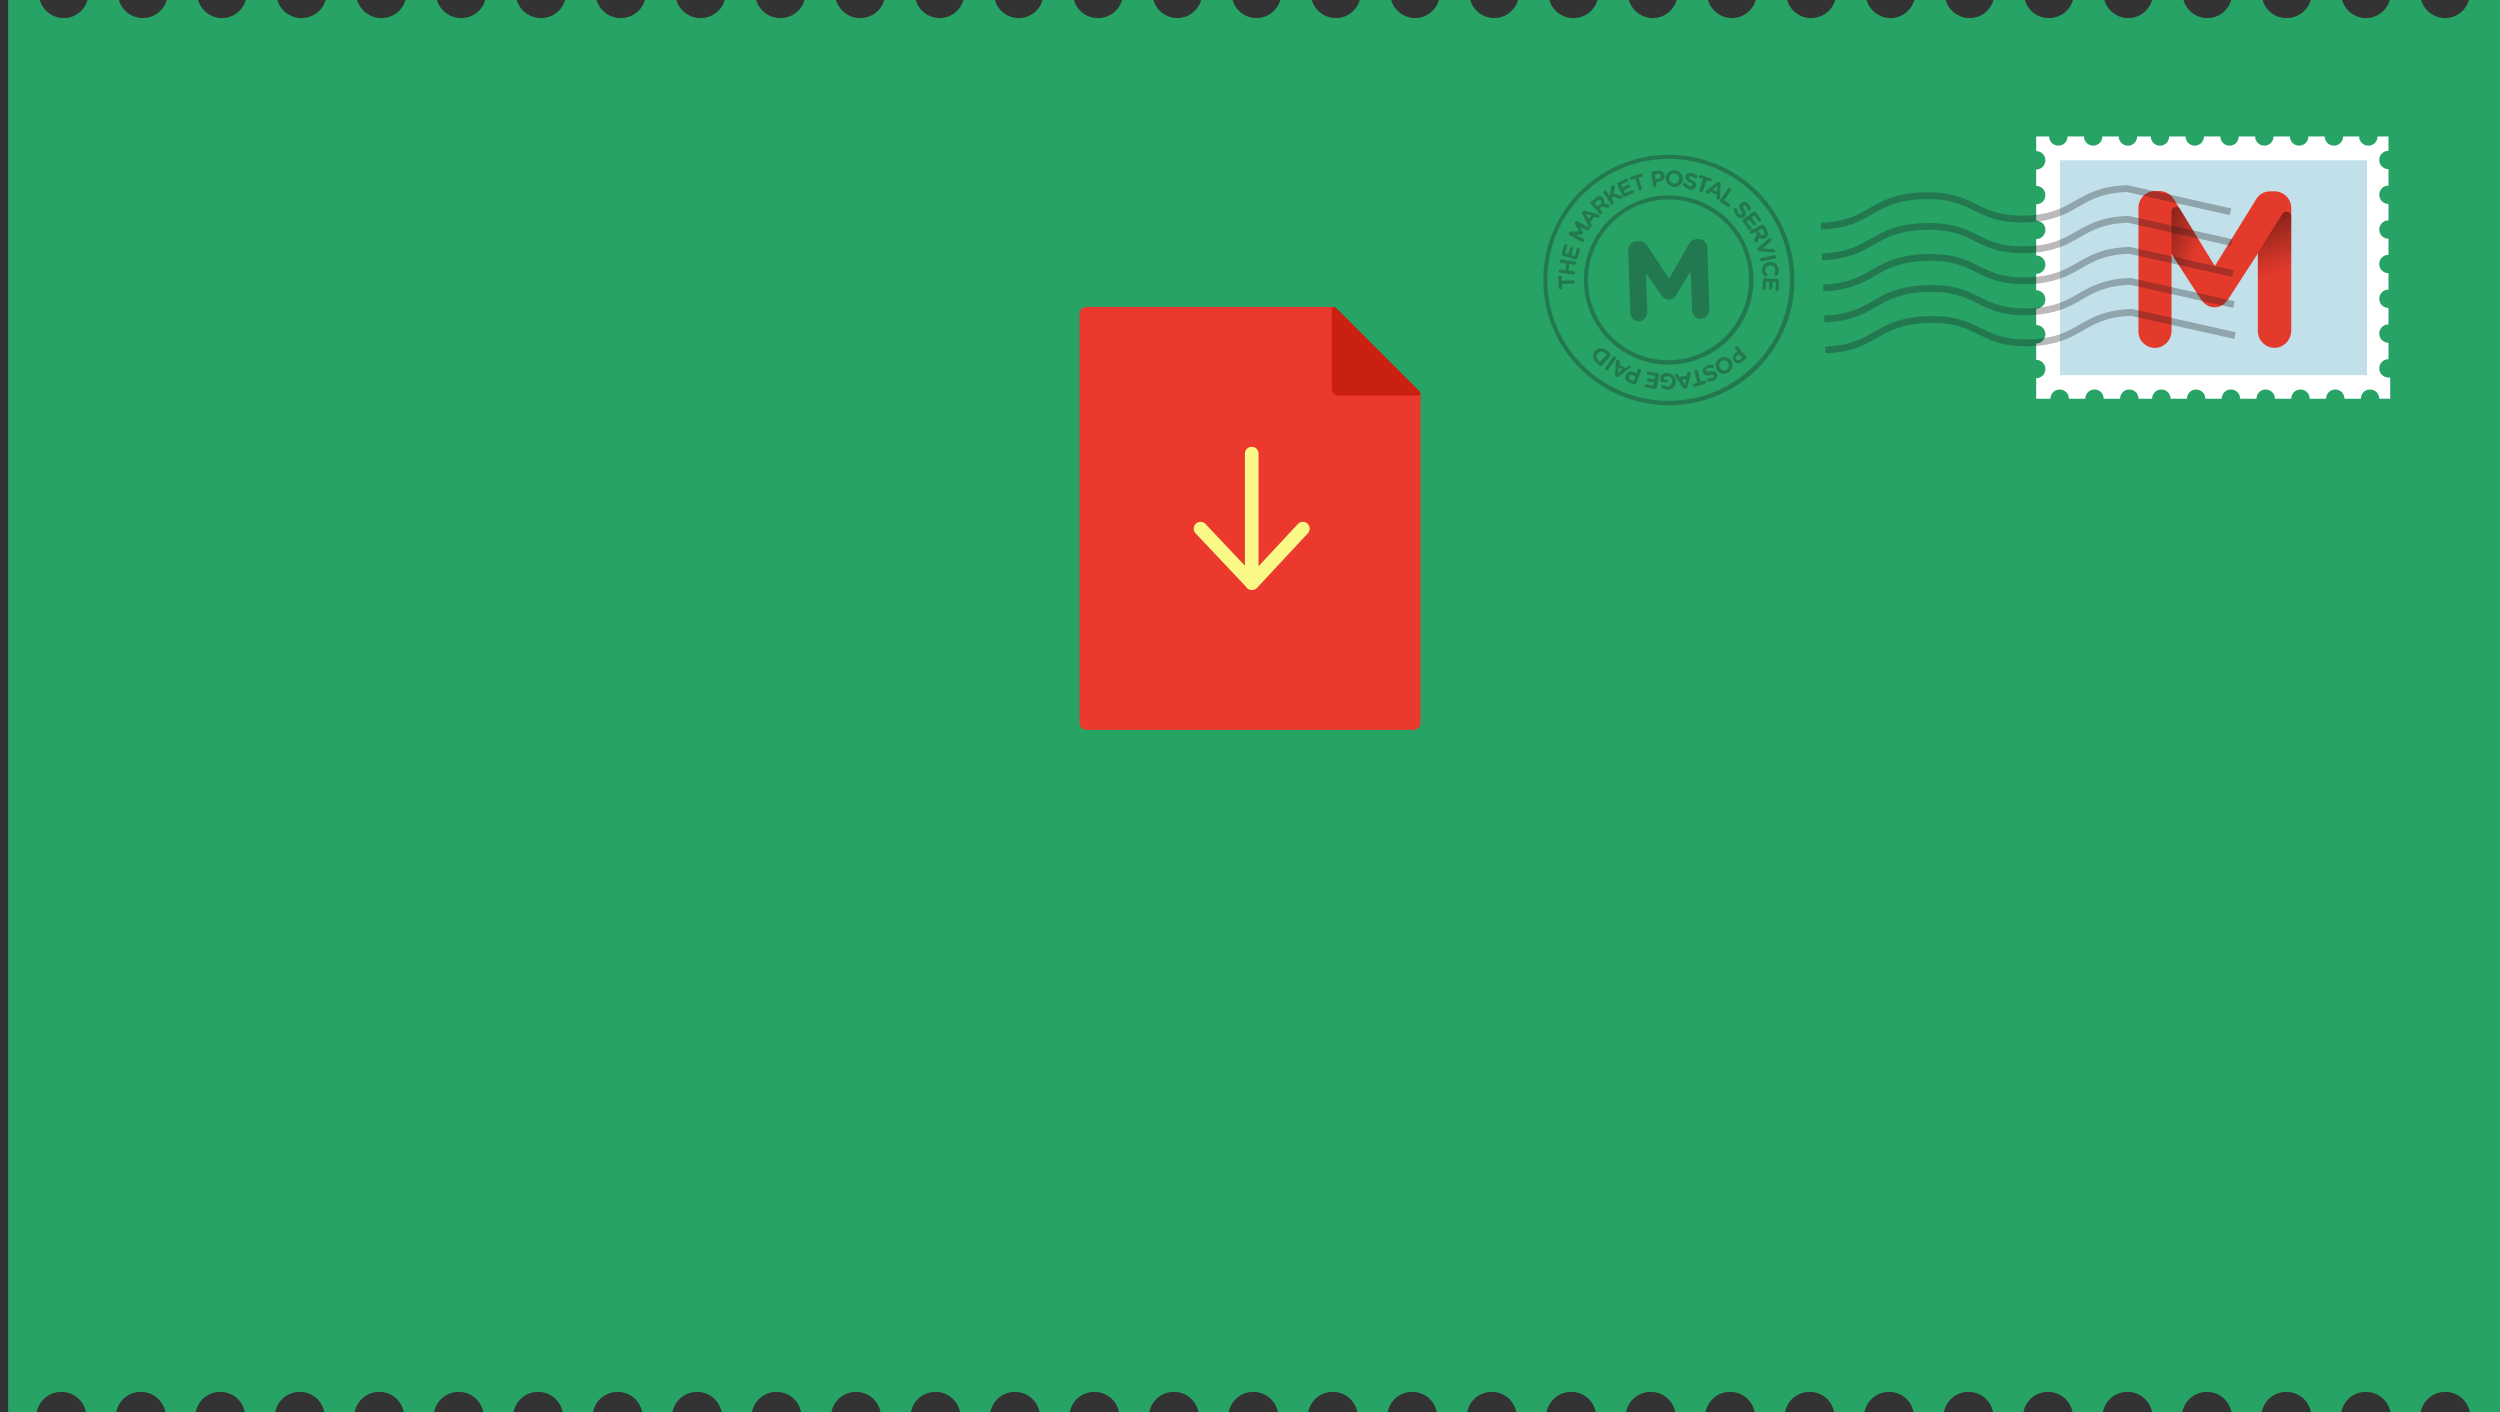 <svg xmlns:sketch="http://www.bohemiancoding.com/sketch/ns" xmlns="http://www.w3.org/2000/svg" width="733" height="414" viewBox="-33 94 733 414" enable-background="new -33 94 733 414"><rect x="-33" y="94" width="733" height="414" fill="#333333" stroke="none"/><path d="M571 141h90v63h-90v-63z" fill="none"/><path d="M690.9 94c-.9 3.1-3.7 5.3-7 5.3s-6.2-2.3-7-5.3h-9.2c-.9 3.1-3.7 5.3-7 5.3s-6.2-2.3-7-5.3h-9.2c-.9 3.1-3.7 5.3-7.1 5.3-3.4 0-6.2-2.3-7-5.3h-9.2c-.9 3.1-3.7 5.3-7 5.3s-6.2-2.3-7-5.3h-9.2c-.9 3.1-3.7 5.3-7 5.3s-6.2-2.3-7-5.3h-9.2c-.9 3.1-3.7 5.3-7.1 5.3-3.4 0-6.2-2.3-7-5.3h-9.2c-.9 3.1-3.7 5.3-7 5.3s-6.2-2.3-7-5.3h-9.2c-.9 3.1-3.7 5.3-7 5.3s-6.2-2.3-7-5.3h-9.2c-.9 3.1-3.7 5.3-7.1 5.3-3.4 0-6.2-2.3-7-5.3h-9.2c-.9 3.1-3.7 5.3-7 5.3s-6.2-2.3-7-5.3h-9.2c-.9 3.1-3.7 5.3-7 5.3s-6.2-2.3-7-5.3h-9.2c-.9 3.1-3.7 5.3-7.1 5.3-3.4 0-6.2-2.3-7-5.3h-9.2c-.9 3.1-3.7 5.3-7 5.3s-6.2-2.3-7-5.3h-9.2c-.9 3.1-3.7 5.3-7 5.3s-6.2-2.3-7-5.3h-9.2c-.9 3.1-3.7 5.3-7 5.3-3.4 0-6.2-2.3-7.1-5.3h-9.2c-.9 3.1-3.7 5.3-7 5.3s-6.2-2.3-7-5.3h-9.2c-.9 3.1-3.7 5.3-7 5.3s-6.2-2.3-7-5.3h-9.2c-.9 3.1-3.7 5.3-7.1 5.3-3.4 0-6.2-2.3-7-5.3h-9.2c-.9 3.1-3.7 5.3-7 5.3s-6.2-2.3-7-5.3h-9.2c-.9 3.1-3.7 5.3-7 5.3s-6.2-2.3-7-5.3h-9.2c-.9 3.1-3.7 5.3-7.1 5.3-3.4 0-6.2-2.3-7.1-5.3h-9.2c-.9 3.1-3.7 5.3-7.1 5.3s-6.2-2.3-7.1-5.3h-9.2c-.9 3.1-3.7 5.3-7.1 5.3s-6.2-2.3-7.1-5.3h-9.2c-.9 3.1-3.7 5.3-7.1 5.3-3.4 0-6.2-2.3-7.1-5.3h-9.2c-.9 3.1-3.7 5.3-7.1 5.3s-6.2-2.3-7.1-5.3h-9.2c-.9 3.1-3.7 5.3-7.1 5.3s-6.2-2.3-7.1-5.3h-9.2c-.9 3.1-3.7 5.3-7.1 5.3-3.4 0-6.2-2.3-7.1-5.3h-9.2c-.9 3.1-3.7 5.3-7.1 5.3s-6.2-2.3-7.1-5.3h-9.2c-.9 3.1-3.7 5.3-7 5.3s-6.2-2.3-7-5.3h-9.2c-.9 3.1-3.7 5.3-7 5.3-3.4 0-6.2-2.3-7-5.3h-9.2c-.9 3.1-3.7 5.3-7 5.3s-6.2-2.3-7-5.3h-9.3v414h8.4c.7-3.4 3.6-5.9 7.2-5.9s6.5 2.5 7.2 5.9h8.9c.7-3.4 3.6-5.9 7.2-5.9s6.5 2.5 7.2 5.9h8.9c.7-3.4 3.6-5.9 7.2-5.9s6.5 2.5 7.2 5.9h8.9c.7-3.4 3.6-5.9 7.2-5.9s6.5 2.5 7.2 5.9h8.9c.7-3.4 3.6-5.9 7.2-5.9s6.5 2.5 7.2 5.9h8.9c.7-3.4 3.6-5.9 7.2-5.9s6.5 2.5 7.2 5.9h8.9c.7-3.4 3.6-5.9 7.2-5.9s6.5 2.5 7.2 5.9h8.9c.7-3.4 3.6-5.9 7.2-5.9s6.5 2.5 7.2 5.9h8.9c.7-3.4 3.6-5.9 7.2-5.9s6.5 2.5 7.2 5.9h8.9c.7-3.4 3.6-5.9 7.2-5.9s6.5 2.5 7.2 5.9h8.9c.7-3.4 3.6-5.9 7.2-5.9s6.5 2.5 7.2 5.9h8.9c.7-3.4 3.6-5.9 7.2-5.9s6.5 2.5 7.2 5.9h8.9c.7-3.4 3.6-5.9 7.2-5.9s6.5 2.5 7.2 5.9h8.9c.7-3.4 3.6-5.9 7.2-5.9s6.5 2.5 7.2 5.9h8.9c.7-3.4 3.6-5.9 7.2-5.9s6.5 2.5 7.2 5.9h8.9c.7-3.4 3.6-5.9 7.2-5.9s6.5 2.5 7.2 5.9h8.9c.7-3.4 3.6-5.9 7.2-5.9s6.5 2.5 7.2 5.9h8.9c.7-3.4 3.6-5.9 7.2-5.9s6.5 2.5 7.2 5.9h8.9c.7-3.4 3.6-5.9 7.2-5.9s6.5 2.5 7.2 5.9h8.9c.7-3.4 3.6-5.9 7.2-5.9s6.5 2.5 7.2 5.9h8.9c.7-3.4 3.6-5.9 7.2-5.9s6.5 2.5 7.2 5.9h8.9c.7-3.4 3.6-5.9 7.2-5.9s6.5 2.5 7.2 5.9h8.9c.7-3.4 3.6-5.9 7.2-5.9s6.5 2.5 7.2 5.9h8.9c.7-3.4 3.6-5.9 7.2-5.9s6.5 2.5 7.2 5.9h8.9c.7-3.4 3.6-5.9 7.2-5.9s6.5 2.5 7.2 5.9h8.9c.7-3.4 3.6-5.9 7.2-5.9s6.5 2.5 7.2 5.9h8.9c.7-3.4 3.6-5.9 7.2-5.9s6.5 2.5 7.2 5.9h8.9c.7-3.4 3.6-5.9 7.2-5.9s6.5 2.5 7.2 5.9h8.9c.7-3.4 3.6-5.9 7.2-5.9s6.5 2.5 7.2 5.9h8.9c.7-3.4 3.6-5.9 7.2-5.9s6.5 2.5 7.2 5.9h8.9c.7-3.4 3.6-5.9 7.2-5.9s6.5 2.5 7.2 5.9h9.2v-414h-9.5" fill="none"/><g transform="translate(-353 -335) translate(353 335)" sketch:type="MSLayerGroup"><path fill="#27A366" d="M690.9 94c-.9 3.1-3.7 5.3-7 5.3s-6.2-2.3-7-5.3h-9.2c-.9 3.1-3.7 5.3-7 5.3s-6.2-2.3-7-5.3h-9.2c-.9 3.1-3.7 5.3-7.1 5.3-3.4 0-6.2-2.3-7-5.3h-9.2c-.9 3.1-3.7 5.3-7 5.3s-6.2-2.3-7-5.3h-9.2c-.9 3.1-3.7 5.3-7 5.3s-6.2-2.3-7-5.3h-9.2c-.9 3.1-3.7 5.3-7.1 5.3-3.4 0-6.2-2.3-7-5.3h-9.2c-.9 3.1-3.7 5.3-7 5.3s-6.2-2.3-7-5.3h-9.2c-.9 3.1-3.7 5.3-7 5.3s-6.2-2.3-7-5.3h-9.2c-.9 3.1-3.7 5.3-7.1 5.3-3.4 0-6.2-2.3-7-5.3h-9.2c-.9 3.1-3.7 5.3-7 5.3s-6.2-2.3-7-5.3h-9.2c-.9 3.1-3.7 5.3-7 5.3s-6.2-2.3-7-5.3h-9.2c-.9 3.1-3.7 5.3-7.1 5.3-3.4 0-6.2-2.3-7-5.3h-9.2c-.9 3.1-3.7 5.3-7 5.3s-6.2-2.3-7-5.3h-9.2c-.9 3.1-3.7 5.3-7 5.3s-6.2-2.3-7-5.3h-9.2c-.9 3.1-3.7 5.3-7 5.3-3.4 0-6.2-2.3-7.1-5.3h-9.2c-.9 3.1-3.7 5.3-7 5.3s-6.2-2.3-7-5.3h-9.2c-.9 3.1-3.7 5.3-7 5.3s-6.2-2.3-7-5.3h-9.2c-.9 3.1-3.7 5.3-7.1 5.3-3.4 0-6.2-2.3-7-5.3h-9.2c-.9 3.1-3.7 5.3-7 5.3s-6.2-2.3-7-5.3h-9.2c-.9 3.1-3.7 5.3-7 5.3s-6.2-2.3-7-5.3h-9.2c-.9 3.1-3.7 5.3-7.1 5.3-3.4 0-6.2-2.3-7.1-5.3h-9.2c-.9 3.1-3.7 5.3-7.1 5.3s-6.2-2.3-7.1-5.3h-9.2c-.9 3.1-3.7 5.3-7.1 5.3s-6.2-2.3-7.1-5.3h-9.2c-.9 3.1-3.7 5.3-7.1 5.3-3.4 0-6.2-2.3-7.1-5.3h-9.2c-.9 3.1-3.7 5.3-7.1 5.3s-6.2-2.3-7.1-5.3h-9.2c-.9 3.1-3.7 5.3-7.1 5.3s-6.2-2.3-7.1-5.3h-9.2c-.9 3.1-3.7 5.3-7.1 5.3-3.4 0-6.2-2.3-7.1-5.3h-9.2c-.9 3.1-3.7 5.3-7.1 5.3s-6.2-2.3-7.1-5.3h-9.2c-.9 3.1-3.7 5.3-7 5.3s-6.2-2.3-7-5.3h-9.2c-.9 3.1-3.7 5.3-7 5.3-3.4 0-6.2-2.3-7-5.3h-9.2c-.9 3.1-3.7 5.3-7 5.3s-6.2-2.3-7-5.3h-9.3v414h8.4c.7-3.4 3.6-5.9 7.2-5.9s6.5 2.5 7.2 5.9h8.9c.7-3.4 3.6-5.9 7.2-5.9s6.5 2.5 7.2 5.9h8.9c.7-3.4 3.6-5.9 7.2-5.9s6.5 2.5 7.2 5.9h8.9c.7-3.4 3.6-5.9 7.2-5.9s6.5 2.5 7.2 5.9h8.9c.7-3.4 3.6-5.9 7.2-5.9s6.5 2.5 7.2 5.9h8.9c.7-3.4 3.6-5.9 7.2-5.9s6.5 2.5 7.2 5.9h8.9c.7-3.4 3.6-5.9 7.2-5.9s6.5 2.5 7.2 5.9h8.9c.7-3.4 3.6-5.9 7.2-5.9s6.5 2.5 7.2 5.9h8.9c.7-3.4 3.6-5.9 7.2-5.9s6.5 2.5 7.2 5.9h8.9c.7-3.4 3.6-5.9 7.2-5.9s6.5 2.5 7.2 5.9h8.9c.7-3.4 3.6-5.9 7.2-5.9s6.5 2.5 7.2 5.9h8.9c.7-3.4 3.6-5.9 7.2-5.9s6.5 2.5 7.2 5.9h8.9c.7-3.4 3.6-5.9 7.2-5.9s6.5 2.5 7.2 5.9h8.9c.7-3.4 3.6-5.9 7.2-5.9s6.5 2.5 7.2 5.9h8.9c.7-3.4 3.6-5.9 7.2-5.9s6.5 2.5 7.2 5.9h8.9c.7-3.4 3.6-5.9 7.2-5.9s6.5 2.5 7.2 5.9h8.9c.7-3.4 3.6-5.9 7.2-5.9s6.5 2.5 7.2 5.9h8.9c.7-3.4 3.6-5.9 7.2-5.9s6.5 2.5 7.2 5.9h8.9c.7-3.4 3.6-5.9 7.2-5.9s6.5 2.5 7.2 5.9h8.9c.7-3.4 3.6-5.9 7.2-5.9s6.5 2.5 7.2 5.9h8.9c.7-3.4 3.6-5.9 7.2-5.9s6.5 2.5 7.2 5.9h8.9c.7-3.4 3.6-5.9 7.2-5.9s6.5 2.5 7.2 5.9h8.9c.7-3.4 3.6-5.9 7.2-5.9s6.5 2.5 7.2 5.9h8.9c.7-3.4 3.6-5.9 7.2-5.9s6.5 2.5 7.2 5.9h8.9c.7-3.4 3.6-5.9 7.2-5.9s6.5 2.5 7.2 5.9h8.9c.7-3.4 3.6-5.9 7.2-5.9s6.5 2.5 7.2 5.9h8.9c.7-3.4 3.6-5.9 7.2-5.9s6.5 2.5 7.2 5.9h8.9c.7-3.4 3.6-5.9 7.2-5.9s6.5 2.5 7.2 5.9h8.9c.7-3.4 3.6-5.9 7.2-5.9s6.5 2.5 7.2 5.9h8.9c.7-3.4 3.6-5.9 7.2-5.9s6.5 2.5 7.2 5.9h8.9c.7-3.4 3.6-5.9 7.2-5.9s6.5 2.5 7.2 5.9h9.2v-414h-9.5"/><path d="M690.9 94c-.9 3.1-3.7 5.3-7 5.3s-6.2-2.3-7-5.3h-9.2c-.9 3.1-3.7 5.3-7 5.3s-6.2-2.3-7-5.3h-9.2c-.9 3.1-3.7 5.3-7.1 5.3-3.4 0-6.2-2.3-7-5.3h-9.2c-.9 3.1-3.7 5.3-7 5.3s-6.2-2.3-7-5.3h-9.2c-.9 3.1-3.7 5.3-7 5.3s-6.2-2.3-7-5.3h-9.2c-.9 3.1-3.7 5.3-7.1 5.3-3.4 0-6.2-2.3-7-5.3h-9.2c-.9 3.1-3.7 5.3-7 5.3s-6.2-2.3-7-5.3h-9.2c-.9 3.1-3.7 5.3-7 5.3s-6.2-2.3-7-5.3h-9.2c-.9 3.1-3.7 5.3-7.1 5.3-3.4 0-6.2-2.3-7-5.3h-9.2c-.9 3.1-3.7 5.3-7 5.3s-6.2-2.3-7-5.3h-9.2c-.9 3.1-3.7 5.3-7 5.3s-6.2-2.3-7-5.3h-9.2c-.9 3.1-3.7 5.3-7.1 5.3-3.4 0-6.2-2.3-7-5.3h-9.2c-.9 3.1-3.7 5.3-7 5.3s-6.2-2.3-7-5.3h-9.2c-.9 3.1-3.7 5.3-7 5.3s-6.2-2.3-7-5.3h-9.2c-.9 3.1-3.7 5.3-7 5.3-3.4 0-6.2-2.3-7.1-5.3h-9.2c-.9 3.1-3.7 5.3-7 5.3s-6.2-2.3-7-5.3h-9.2c-.9 3.1-3.7 5.3-7 5.3s-6.2-2.3-7-5.3h-9.2c-.9 3.1-3.7 5.3-7.1 5.3-3.4 0-6.2-2.3-7-5.3h-9.2c-.9 3.1-3.7 5.3-7 5.3s-6.2-2.3-7-5.3h-9.2c-.9 3.1-3.7 5.3-7 5.3s-6.2-2.3-7-5.3h-9.2c-.9 3.1-3.7 5.3-7.1 5.3-3.4 0-6.2-2.3-7.1-5.3h-9.2c-.9 3.1-3.7 5.3-7.1 5.3s-6.2-2.3-7.1-5.3h-9.2c-.9 3.1-3.7 5.3-7.1 5.3s-6.2-2.3-7.1-5.3h-9.2c-.9 3.1-3.7 5.3-7.1 5.3-3.4 0-6.2-2.3-7.1-5.3h-9.2c-.9 3.1-3.7 5.3-7.1 5.3s-6.2-2.3-7.1-5.3h-9.2c-.9 3.1-3.7 5.3-7.1 5.3s-6.2-2.3-7.1-5.3h-9.2c-.9 3.1-3.7 5.3-7.1 5.3-3.4 0-6.2-2.3-7.1-5.3h-9.2c-.9 3.1-3.7 5.3-7.1 5.3s-6.2-2.3-7.1-5.3h-9.2c-.9 3.1-3.7 5.3-7 5.3s-6.2-2.3-7-5.3h-9.2c-.9 3.1-3.7 5.3-7 5.3-3.4 0-6.2-2.3-7-5.3h-9.2c-.9 3.1-3.7 5.3-7 5.3s-6.2-2.3-7-5.3h-9.3v414h8.4c.7-3.4 3.6-5.9 7.2-5.9s6.5 2.5 7.2 5.9h8.9c.7-3.4 3.6-5.9 7.2-5.9s6.5 2.5 7.2 5.9h8.9c.7-3.4 3.6-5.9 7.2-5.9s6.5 2.5 7.2 5.9h8.9c.7-3.4 3.6-5.9 7.2-5.9s6.5 2.5 7.2 5.9h8.9c.7-3.4 3.6-5.9 7.2-5.9s6.5 2.5 7.2 5.9h8.9c.7-3.4 3.6-5.9 7.2-5.9s6.5 2.5 7.2 5.9h8.9c.7-3.4 3.6-5.9 7.2-5.9s6.5 2.5 7.2 5.9h8.9c.7-3.4 3.6-5.9 7.2-5.9s6.5 2.5 7.2 5.9h8.9c.7-3.4 3.6-5.9 7.2-5.9s6.5 2.5 7.2 5.9h8.9c.7-3.4 3.6-5.9 7.2-5.9s6.5 2.5 7.2 5.9h8.9c.7-3.4 3.6-5.9 7.2-5.9s6.5 2.5 7.2 5.9h8.9c.7-3.4 3.6-5.9 7.2-5.9s6.5 2.5 7.2 5.9h8.9c.7-3.4 3.6-5.9 7.2-5.9s6.5 2.5 7.2 5.9h8.9c.7-3.4 3.6-5.9 7.2-5.9s6.5 2.5 7.2 5.9h8.9c.7-3.4 3.6-5.9 7.2-5.9s6.5 2.5 7.2 5.9h8.9c.7-3.4 3.6-5.9 7.2-5.9s6.5 2.5 7.2 5.9h8.9c.7-3.4 3.6-5.9 7.2-5.9s6.5 2.5 7.2 5.9h8.9c.7-3.4 3.6-5.9 7.2-5.9s6.5 2.5 7.2 5.9h8.9c.7-3.4 3.6-5.9 7.2-5.9s6.5 2.5 7.2 5.9h8.9c.7-3.4 3.6-5.9 7.2-5.9s6.5 2.5 7.2 5.9h8.9c.7-3.4 3.6-5.9 7.2-5.9s6.5 2.5 7.2 5.9h8.9c.7-3.4 3.6-5.9 7.2-5.9s6.5 2.5 7.2 5.9h8.9c.7-3.4 3.6-5.9 7.2-5.9s6.5 2.5 7.2 5.9h8.9c.7-3.4 3.6-5.9 7.2-5.9s6.5 2.5 7.2 5.9h8.9c.7-3.4 3.6-5.9 7.2-5.9s6.5 2.5 7.2 5.9h8.9c.7-3.4 3.6-5.9 7.2-5.9s6.5 2.5 7.2 5.9h8.9c.7-3.4 3.6-5.9 7.2-5.9s6.5 2.5 7.2 5.9h8.9c.7-3.4 3.6-5.9 7.2-5.9s6.5 2.5 7.2 5.9h8.9c.7-3.4 3.6-5.9 7.2-5.9s6.5 2.5 7.2 5.9h8.9c.7-3.4 3.6-5.9 7.2-5.9s6.5 2.5 7.2 5.9h8.9c.7-3.4 3.6-5.9 7.2-5.9s6.5 2.5 7.2 5.9h9.2v-414h-9.5" fill="none"/><path d="M690.9 94c-.9 3.1-3.7 5.3-7 5.3s-6.2-2.3-7-5.3h-9.2c-.9 3.1-3.7 5.3-7 5.3s-6.2-2.3-7-5.3h-9.2c-.9 3.1-3.7 5.3-7.1 5.3-3.4 0-6.2-2.3-7-5.3h-9.2c-.9 3.1-3.7 5.3-7 5.3s-6.2-2.3-7-5.3h-9.2c-.9 3.1-3.7 5.3-7 5.3s-6.2-2.3-7-5.3h-9.2c-.9 3.1-3.7 5.3-7.1 5.3-3.4 0-6.2-2.3-7-5.3h-9.2c-.9 3.1-3.7 5.3-7 5.3s-6.2-2.3-7-5.3h-9.2c-.9 3.1-3.7 5.3-7 5.3s-6.2-2.3-7-5.3h-9.2c-.9 3.1-3.7 5.3-7.1 5.3-3.4 0-6.2-2.3-7-5.3h-9.2c-.9 3.1-3.7 5.3-7 5.3s-6.2-2.3-7-5.3h-9.2c-.9 3.1-3.7 5.3-7 5.3s-6.2-2.3-7-5.3h-9.2c-.9 3.1-3.7 5.3-7.1 5.3-3.4 0-6.2-2.3-7-5.3h-9.2c-.9 3.1-3.7 5.3-7 5.3s-6.2-2.3-7-5.3h-9.2c-.9 3.1-3.7 5.3-7 5.3s-6.2-2.3-7-5.3h-9.2c-.9 3.1-3.7 5.3-7 5.3-3.4 0-6.2-2.3-7.1-5.3h-9.2c-.9 3.1-3.7 5.3-7 5.3s-6.2-2.3-7-5.3h-9.2c-.9 3.1-3.7 5.3-7 5.3s-6.2-2.3-7-5.3h-9.2c-.9 3.1-3.7 5.3-7.1 5.3-3.4 0-6.2-2.3-7-5.3h-9.2c-.9 3.1-3.7 5.3-7 5.3s-6.2-2.3-7-5.3h-9.2c-.9 3.1-3.7 5.3-7 5.3s-6.2-2.3-7-5.3h-9.2c-.9 3.1-3.7 5.3-7.1 5.3-3.4 0-6.2-2.3-7.1-5.3h-9.2c-.9 3.1-3.7 5.3-7.1 5.3s-6.2-2.3-7.1-5.3h-9.2c-.9 3.1-3.7 5.3-7.1 5.3s-6.2-2.3-7.1-5.3h-9.2c-.9 3.1-3.7 5.3-7.1 5.3-3.4 0-6.2-2.3-7.1-5.3h-9.2c-.9 3.1-3.7 5.3-7.1 5.3s-6.2-2.3-7.1-5.3h-9.2c-.9 3.1-3.7 5.3-7.1 5.3s-6.2-2.3-7.1-5.3h-9.2c-.9 3.1-3.7 5.3-7.1 5.3-3.4 0-6.2-2.3-7.1-5.3h-9.2c-.9 3.1-3.7 5.3-7.1 5.3s-6.2-2.3-7.1-5.3h-9.2c-.9 3.1-3.7 5.3-7 5.3s-6.2-2.3-7-5.3h-9.2c-.9 3.1-3.7 5.3-7 5.3-3.4 0-6.2-2.3-7-5.3h-9.2c-.9 3.1-3.7 5.3-7 5.3s-6.2-2.3-7-5.3h-9.3v414h8.4c.7-3.4 3.6-5.9 7.2-5.9s6.5 2.5 7.2 5.9h8.9c.7-3.4 3.6-5.9 7.2-5.9s6.5 2.5 7.2 5.9h8.9c.7-3.4 3.6-5.9 7.2-5.9s6.5 2.5 7.2 5.9h8.9c.7-3.4 3.6-5.9 7.2-5.9s6.5 2.5 7.2 5.9h8.9c.7-3.4 3.6-5.9 7.2-5.9s6.5 2.5 7.2 5.9h8.9c.7-3.4 3.6-5.9 7.2-5.9s6.5 2.5 7.2 5.9h8.9c.7-3.4 3.6-5.9 7.2-5.9s6.5 2.5 7.2 5.9h8.9c.7-3.4 3.6-5.9 7.2-5.9s6.5 2.5 7.2 5.9h8.9c.7-3.4 3.6-5.9 7.2-5.9s6.5 2.5 7.2 5.9h8.9c.7-3.4 3.6-5.9 7.2-5.9s6.5 2.5 7.2 5.9h8.9c.7-3.4 3.6-5.9 7.2-5.9s6.5 2.5 7.2 5.9h8.9c.7-3.4 3.6-5.9 7.2-5.9s6.5 2.5 7.2 5.9h8.9c.7-3.4 3.6-5.9 7.2-5.9s6.5 2.5 7.2 5.9h8.9c.7-3.4 3.6-5.9 7.2-5.9s6.5 2.5 7.2 5.9h8.9c.7-3.4 3.6-5.9 7.2-5.9s6.5 2.5 7.2 5.9h8.9c.7-3.4 3.6-5.9 7.2-5.9s6.5 2.5 7.2 5.9h8.9c.7-3.4 3.6-5.9 7.2-5.9s6.5 2.5 7.2 5.9h8.9c.7-3.4 3.6-5.9 7.2-5.9s6.5 2.5 7.2 5.9h8.9c.7-3.4 3.6-5.9 7.2-5.9s6.5 2.5 7.2 5.9h8.9c.7-3.4 3.6-5.9 7.2-5.9s6.5 2.5 7.2 5.9h8.9c.7-3.4 3.6-5.9 7.2-5.9s6.5 2.5 7.2 5.9h8.9c.7-3.4 3.6-5.9 7.2-5.9s6.5 2.5 7.2 5.9h8.9c.7-3.4 3.6-5.9 7.2-5.9s6.5 2.5 7.2 5.9h8.9c.7-3.4 3.6-5.9 7.2-5.9s6.5 2.5 7.2 5.9h8.9c.7-3.4 3.6-5.9 7.2-5.9s6.5 2.5 7.2 5.9h8.9c.7-3.4 3.6-5.9 7.2-5.9s6.5 2.5 7.2 5.9h8.9c.7-3.4 3.6-5.9 7.2-5.9s6.5 2.5 7.2 5.9h8.9c.7-3.4 3.6-5.9 7.2-5.9s6.5 2.5 7.2 5.9h8.9c.7-3.4 3.6-5.9 7.2-5.9s6.5 2.5 7.2 5.9h8.9c.7-3.4 3.6-5.9 7.2-5.9s6.5 2.5 7.2 5.9h8.9c.7-3.4 3.6-5.9 7.2-5.9s6.5 2.5 7.2 5.9h9.2v-414h-9.5" fill="none"/><path fill="#fff" d="M667.3 204.7c-1.5 0-2.7-1.2-2.7-2.7 0-1.5 1.2-2.7 2.7-2.7v-4.8c-1.5 0-2.7-1.2-2.7-2.7 0-1.5 1.2-2.7 2.7-2.7v-4.8c-1.5 0-2.7-1.2-2.7-2.7 0-1.5 1.2-2.7 2.7-2.7v-4.8c-1.5 0-2.7-1.2-2.7-2.7s1.2-2.7 2.7-2.7v-4.7c-1.5 0-2.7-1.2-2.7-2.7 0-1.5 1.2-2.7 2.7-2.7v-4.8c-1.5 0-2.7-1.2-2.7-2.7 0-1.5 1.2-2.7 2.7-2.7v-4.8c-1.5 0-2.7-1.2-2.7-2.7s1.2-2.7 2.7-2.7v-4.2h-3.2c0 1.5-1.2 2.7-2.7 2.7-1.5 0-2.7-1.2-2.7-2.7h-4.7c0 1.5-1.2 2.7-2.7 2.7-1.5 0-2.7-1.2-2.7-2.7h-4.8c0 1.5-1.2 2.7-2.7 2.7s-2.7-1.2-2.7-2.7h-4.8c0 1.5-1.2 2.7-2.7 2.7-1.5 0-2.7-1.2-2.7-2.7h-4.8c0 1.5-1.2 2.7-2.7 2.7-1.5 0-2.7-1.2-2.7-2.7h-4.8c0 1.5-1.2 2.7-2.7 2.7s-2.7-1.2-2.7-2.7h-4.8c0 1.5-1.2 2.7-2.7 2.7-1.5 0-2.7-1.2-2.7-2.7h-4c0 1.5-1.2 2.7-2.7 2.7s-2.7-1.2-2.7-2.7h-4.8c0 1.5-1.2 2.7-2.7 2.7-1.5 0-2.7-1.2-2.7-2.7h-4.8c0 1.5-1.2 2.7-2.7 2.7-1.5 0-2.7-1.2-2.7-2.7h-3.8v4.3c1.5 0 2.7 1.2 2.7 2.7s-1.2 2.7-2.7 2.7v4.8c1.5 0 2.7 1.2 2.7 2.7 0 1.5-1.2 2.7-2.7 2.7v4.8c1.5 0 2.7 1.2 2.7 2.7 0 1.5-1.2 2.7-2.7 2.7v4.8c1.5 0 2.7 1.2 2.7 2.7s-1.2 2.7-2.7 2.7v4.8c1.5 0 2.7 1.2 2.7 2.7 0 1.5-1.2 2.7-2.7 2.7v4.8c1.5 0 2.7 1.2 2.7 2.7 0 1.5-1.2 2.7-2.7 2.7v4.8c1.5 0 2.7 1.2 2.7 2.7 0 1.5-1.2 2.7-2.7 2.7v6h4.2c0-1.5 1.2-2.7 2.7-2.7 1.5 0 2.7 1.2 2.7 2.7h4.8c0-1.5 1.2-2.7 2.7-2.7 1.5 0 2.7 1.2 2.7 2.7h4.8c0-1.5 1.2-2.7 2.7-2.7s2.7 1.2 2.7 2.7h4c0-1.5 1.2-2.7 2.7-2.7 1.5 0 2.7 1.2 2.7 2.7h4.8c0-1.5 1.2-2.7 2.7-2.7s2.7 1.2 2.7 2.7h4.8c0-1.5 1.2-2.7 2.7-2.7 1.5 0 2.7 1.2 2.7 2.7h4.8c0-1.5 1.2-2.7 2.7-2.7 1.5 0 2.7 1.2 2.7 2.7h4.8c0-1.5 1.2-2.7 2.7-2.7s2.7 1.2 2.7 2.7h4.8c0-1.5 1.2-2.7 2.7-2.7 1.5 0 2.7 1.2 2.7 2.7h4.8c0-1.5 1.2-2.7 2.7-2.7 1.5 0 2.7 1.2 2.7 2.7h3.2v-6.2"/><path fill="#C2E0E9" d="M571 141h90v63h-90v-63z"/><path fill="#E43A2C" d="M594 154.9c0-2.7 2.2-4.9 4.9-4.9h1.1c2.1 0 3.6 1.1 4.5 2.6l11.9 19.4 12-19.4c1-1.7 2.4-2.5 4.4-2.5h1.1c2.7 0 4.9 2.2 4.9 4.9v35.9c0 2.4-1.6 4.5-4 5-3.1.6-5.8-1.9-5.8-4.8v-22.8l-8.6 13.3c-1 1.5-2.3 2.5-4.1 2.5-1.8 0-3.1-1-4.1-2.5l-8.5-13.1v22.5c0 2.7-2.2 5.1-5 5-2.6-.1-4.7-2.1-4.7-4.8v-36.3z"/><linearGradient id="a" gradientUnits="userSpaceOnUse" x1="636.488" y1="672.315" x2="630.956" y2="657.114" gradientTransform="translate(0 -498.8)"><stop offset="0" stop-opacity="0"/><stop offset="1"/></linearGradient><path opacity=".4" fill="url(#a)" enable-background="new" d="M629.1 168l7.1-11.3c.7-1.2 2.6-.6 2.6.7v14.6c0 .3-.2.5-.4.6l-8.5 3.3c-.4.2-.9-.2-.9-.6v-6.9c0-.2 0-.3.1-.4z"/><linearGradient id="b" gradientUnits="userSpaceOnUse" x1="611.711" y1="665.119" x2="601.191" y2="661.29" gradientTransform="translate(0 -498.8)"><stop offset="0" stop-opacity="0"/><stop offset="1"/></linearGradient><path opacity=".4" fill="url(#b)" enable-background="new" d="M603.7 168v-12c0-1.3 1.8-1.9 2.5-.7l5.6 9.1c.2.3.2.6.1.9l-2.8 8.2c-.3.9-1.4 1-1.9.2l-3.4-5.1c-.1-.2-.1-.3-.1-.6z"/><g opacity=".3"><path stroke="#1A1918" stroke-width="2" d="M622.3 192.4l-30.3-6.8c-15 .5-14.5 8.4-29.7 8.9s-14.5-7.3-30.1-6.8c-15.6.5-15 8.4-30 8.9m119.8-13.3l-30.3-6.8c-15 .5-14.5 8.4-29.7 8.9s-14.5-7.3-30.1-6.8c-15.6.5-15 8.4-30 8.9m119.8-13.3l-30.3-6.8c-15 .5-14.5 8.4-29.7 8.9s-14.5-7.3-30.1-6.8c-15.6.5-15 8.4-30 8.9m119.7-13.3l-30.3-6.8c-15 .5-14.5 8.4-29.7 8.9s-14.5-7.3-30.1-6.8c-15.6.5-15 8.4-30 8.9m119.8-13.2l-30.3-6.8c-15 .5-14.5 8.4-29.7 8.9s-14.5-7.3-30.1-6.8c-15.6.5-15 8.4-30 8.9" fill="none"/><path fill="#1A1918" d="M457.6 212.8c-20.3.7-37.4-15.2-38.1-35.4-.7-20.2 15.2-37.3 35.5-38 20.3-.7 37.4 15.2 38.1 35.4.7 20.3-15.2 37.3-35.5 38zm-2.6-72.2c-19.6.7-35 17.2-34.3 36.7.7 19.6 17.2 34.9 36.8 34.2 19.6-.7 35-17.2 34.3-36.7s-17.2-34.9-36.8-34.2zM457.1 200.9c-13.7.5-25.2-10.3-25.7-23.9s10.3-25.2 24-25.7 25.2 10.3 25.7 23.9c.5 13.7-10.3 25.2-24 25.7zm-1.7-48.4c-13 .5-23.2 11.4-22.8 24.4.5 13 11.4 23.2 24.4 22.7 13-.5 23.2-11.4 22.8-24.4s-11.3-23.1-24.4-22.7zM425 177.3v1c0 .3-.2.5-.5.5s-.5-.2-.5-.5l-.1-3c0-.3.2-.5.5-.5s.5.2.5.5v1l3.3-.1c.3 0 .5.2.5.5s-.2.5-.5.5l-3.2.1M424.5 174c-.3 0-.5-.3-.5-.6s.3-.5.6-.4l1.4.2.2-1.9-1.4-.2c-.3 0-.5-.3-.5-.6s.3-.5.6-.4l3.7.5c.3 0 .5.3.5.6s-.3.5-.6.4l-1.4-.2-.2 1.9 1.4.2c.3 0 .5.3.5.6s-.3.5-.6.4l-3.7-.5M428.8 170l-3.5-1c-.3-.1-.4-.4-.4-.6l.7-2.5c.1-.2.3-.4.6-.3.2.1.4.3.3.6l-.6 2 .9.3.5-1.7c.1-.2.3-.4.6-.3s.4.3.3.6l-.5 1.7 1 .3.6-2.1c.1-.2.3-.4.6-.3.2.1.4.3.3.6l-.7 2.5c-.1.1-.4.3-.7.2M427.2 163c-.3-.1-.3-.4-.2-.7l.1-.1c.1-.2.3-.3.5-.3l2.4-.1-1.2-2.1c-.1-.2-.1-.3 0-.5l.1-.1c.1-.3.5-.3.7-.2l3.3 1.8c.3.1.3.5.2.7-.1.2-.5.3-.7.2l-2.1-1.1.8 1.5c.1.2.1.3 0 .5s-.2.2-.4.3l-1.6.1 2.1 1.1c.2.1.3.4.2.7-.1.2-.4.3-.7.2l-3.5-1.9"/><path fill="#1A1918" d="M432.8 160.3l-1.9-3.6c-.1-.2-.1-.5.1-.7.2-.2.4-.3.7-.2l3.9 1 .2.1c.2.2.3.5.1.7-.2.2-.4.2-.6.2l-.8-.2-1.3 1.6.4.7c.1.2.1.4 0 .6-.2.2-.5.2-.7.1 0-.2-.1-.2-.1-.3zm.8-3.1l-1.6-.5.8 1.5.8-1zM433.5 153.9c-.2-.2-.2-.5 0-.7l1.2-1.1c.4-.4.9-.6 1.3-.6s.7.2 1 .5c.5.5.5 1.1.3 1.7l1.1.2c.2 0 .3.1.4.2.2.2.1.5 0 .7-.2.2-.4.2-.6.1l-1.6-.3-.6.6.7.8c.2.2.2.5 0 .7s-.5.2-.7 0l-2.5-2.8zm2.8-.1c.4-.3.4-.7.1-1-.3-.3-.7-.3-1.1 0l-.8.7.9 1 .9-.7zM437.2 150.7c-.2-.2-.1-.6.1-.7.2-.2.6-.1.7.1l.9 1.3.5-2.6c0-.2.1-.3.3-.4.2-.2.5-.1.7.1.1.1.1.3.1.4l-.4 1.8 2.2.7c.1 0 .2.1.3.2.2.2.1.5-.2.7-.2.1-.3.1-.5 0l-2.1-.7-.2.8.5.8c.2.2.1.6-.1.7-.2.2-.6.1-.7-.1l-2.1-3.1M442.8 151.5l-1.6-3.3c-.1-.3 0-.6.2-.7l2.4-1.1c.2-.1.5 0 .6.2.1.2 0 .5-.2.6l-1.9.9.4.9 1.6-.8c.2-.1.5 0 .6.2.1.2 0 .5-.2.6l-1.6.8.4.9 1.9-.9c.2-.1.5 0 .6.2.1.2 0 .5-.2.6l-2.4 1.1c-.2.1-.5 0-.6-.2M446.5 146.4l-1 .3c-.3.1-.5-.1-.6-.3-.1-.3.1-.5.3-.6l2.9-.9c.3-.1.5.1.6.3.1.3-.1.5-.3.6l-1 .3 1 3.1c.1.3-.1.6-.3.6-.3.1-.6-.1-.6-.3l-1-3.1"/><path fill="#1A1918" d="M451.2 144.8c0-.3.2-.5.5-.6l1.4-.2c1.1-.1 1.9.5 2 1.4.1 1.1-.7 1.7-1.7 1.9l-.8.1.1.9c0 .3-.2.5-.5.6-.3 0-.5-.2-.6-.5l-.4-3.6zm2 1.6c.5-.1.8-.4.7-.8 0-.5-.4-.7-.9-.6l-.8.1.2 1.4.8-.1zM455.4 146.2c.1-1.4 1.2-2.4 2.6-2.3 1.5.1 2.4 1.2 2.4 2.6-.1 1.3-1.2 2.4-2.6 2.3-1.5-.2-2.5-1.3-2.4-2.6zm3.9.2c0-.8-.5-1.5-1.4-1.6-.8 0-1.5.6-1.5 1.4 0 .8.5 1.5 1.4 1.6.9 0 1.5-.6 1.5-1.4zM460.5 148.4c-.1-.1-.1-.3-.1-.4.1-.3.3-.4.6-.4.1 0 .2.1.3.2.3.3.6.6 1.1.7.4.1.7 0 .8-.3.1-.3-.1-.4-.8-.8-.9-.4-1.4-.8-1.2-1.7.2-.8 1-1.2 1.9-1 .6.1 1 .4 1.4.7.1.1.2.3.1.5-.1.3-.3.4-.6.4-.1 0-.2-.1-.2-.1-.3-.3-.6-.5-.9-.5-.4-.1-.6.1-.7.3-.1.3.1.4.9.8.9.4 1.3.9 1.2 1.7-.2.9-1 1.3-2 1.1-.8-.4-1.3-.7-1.8-1.2M466.3 146.5l-.9-.3c-.2-.1-.4-.4-.3-.6.1-.2.4-.4.6-.3l2.9 1c.2.1.4.4.3.6-.1.2-.4.4-.6.3l-.9-.3-1.1 3.1c-.1.3-.4.4-.7.3-.3-.1-.4-.4-.3-.7l1-3.1"/><path fill="#1A1918" d="M467.2 150l3.2-2.5c.2-.2.5-.2.7-.1h.1c.3.1.4.4.3.6l-.2 4.1v.2c-.1.2-.4.3-.7.2-.2-.1-.3-.3-.3-.5l.1-.8-1.8-1-.6.5c-.2.1-.4.2-.6.1-.2-.1-.3-.4-.2-.7v-.1zm3.2.2l.1-1.7-1.3 1.1 1.2.6zM473.6 149.4c.2-.2.5-.3.7-.1.2.2.3.5.1.7l-1.9 2.7 1.6 1.1c.2.2.3.4.1.7-.2.2-.4.3-.7.1l-2-1.4c-.2-.2-.3-.5-.1-.7l2.2-3.1M475.4 155.5c0-.1 0-.3.1-.4.2-.2.5-.2.7 0 .1.1.1.2.1.3.1.4.2.8.5 1.2.3.3.6.4.8.2.2-.2.2-.4-.2-1.1-.5-.9-.7-1.5 0-2.1.6-.6 1.5-.5 2.2.2.4.4.6.9.7 1.4 0 .1 0 .3-.1.4-.2.2-.5.2-.7 0-.1-.1-.1-.2-.1-.2-.1-.4-.2-.7-.5-.9-.3-.3-.6-.3-.7-.2-.2.2-.2.4.3 1.2.5.9.6 1.5 0 2.1-.7.6-1.6.5-2.3-.2-.4-.6-.7-1.2-.8-1.9M478.1 158.3l3-2.2c.2-.2.6-.1.7.1l1.5 2.1c.2.2.1.5-.1.7-.2.1-.5.1-.6-.1l-1.2-1.7-.8.6 1.1 1.5c.2.2.1.5-.1.7-.2.2-.5.1-.6-.1l-1.1-1.5-.8.6 1.3 1.7c.2.2.1.5-.1.7-.2.1-.5.1-.6-.1l-1.6-2.1c-.3-.4-.3-.7 0-.9"/><path fill="#1A1918" d="M483.6 159.9c.3-.1.6 0 .7.2l.8 1.5c.3.5.3 1 .2 1.4-.1.4-.4.7-.8.9-.7.3-1.2.2-1.7-.2l-.4 1c-.1.1-.1.3-.3.3-.3.1-.5 0-.7-.2-.1-.2-.1-.4 0-.6l.7-1.5-.4-.7-.9.5c-.3.1-.6 0-.7-.2s0-.6.2-.7l3.3-1.7zm-.6 2.6c.2.4.6.6 1 .4.4-.2.5-.6.2-1l-.5-.9-1.2.6.5.9zM482.5 166.6l3-2.6c.1-.1.1-.1.2-.1.3-.1.6.1.7.3.1.3 0 .5-.2.6l-2.5 2.1 3.3.1c.2 0 .4.1.5.4.1.3 0 .6-.3.6h-.2l-4-.3c-.3 0-.5-.2-.6-.4v-.1c-.2-.2-.1-.4.1-.6M487.2 168.8c.3-.1.6.1.6.4.1.3-.1.6-.4.6l-3.7.8c-.3.1-.6-.1-.6-.4-.1-.3.1-.6.4-.6l3.7-.8M485.8 170.8c1.3-.1 2.6.7 2.7 2.2.1.7-.1 1.2-.3 1.6-.1.1-.2.2-.4.2-.3 0-.5-.2-.6-.5 0-.1 0-.2.1-.3.2-.3.3-.6.2-1-.1-.8-.8-1.3-1.6-1.2-.8.1-1.4.7-1.3 1.5 0 .4.2.7.5 1 .1.1.1.2.1.3 0 .3-.2.5-.4.5s-.3 0-.4-.1c-.4-.4-.7-.9-.8-1.6-.1-1.3.8-2.5 2.2-2.6M484.4 175.6l3.7.2c.3 0 .5.3.5.5l-.1 2.6c0 .3-.2.5-.5.4-.3 0-.5-.2-.4-.5l.1-2.1h-1l-.1 1.8c0 .3-.2.5-.5.4-.3 0-.5-.2-.4-.5l.1-1.8h-1l-.1 2.1c0 .3-.2.5-.5.4-.3 0-.5-.2-.4-.5l.1-2.6c0-.2.2-.4.5-.4"/><path fill="#1A1918" d="M478.9 198.4c.2.2.2.5 0 .7l-1 .9c-.8.8-1.8.7-2.4 0-.7-.8-.5-1.8.3-2.5l.6-.5-.6-.7c-.2-.2-.2-.5 0-.7.2-.2.5-.2.7 0l2.4 2.8zm-2.7-.1c-.4.3-.4.8-.1 1.1.3.3.7.3 1.1 0l.6-.5-1-1.1-.6.5zM474.6 199.8c.7 1.1.4 2.6-.8 3.4s-2.7.5-3.4-.7c-.7-1.1-.4-2.6.8-3.4 1.2-.8 2.7-.5 3.4.7zm-3.3 2.1c.4.7 1.3.9 2 .5.7-.5.8-1.3.4-2s-1.3-.9-2-.5c-.7.5-.8 1.3-.4 2zM469.2 201c.1 0 .3.1.3.3.1.2 0 .5-.2.6-.1.1-.2.1-.3 0-.4-.1-.9-.1-1.3.1s-.6.4-.4.7c.1.2.3.3 1.1.2 1-.2 1.6-.2 2 .7.3.8-.1 1.6-.9 2-.5.2-1 .3-1.5.2-.1 0-.3-.1-.4-.3-.1-.2 0-.5.2-.6.1 0 .2-.1.3 0 .4 0 .7 0 1-.1.4-.2.5-.4.4-.6-.1-.3-.4-.3-1.2-.2-1 .2-1.6.1-1.9-.7-.4-.9.1-1.6 1-2 .5-.4 1.2-.4 1.8-.3M465.6 205.9l1-.3c.3-.1.5.1.6.3.1.3-.1.5-.3.6l-2.9.9c-.3.1-.5-.1-.6-.3-.1-.3.1-.5.3-.6l1-.3-.9-3.1c-.1-.3.1-.6.4-.6.3-.1.6.1.6.4l.8 3"/><path fill="#1A1918" d="M462.8 203.6l-1.1 3.9c-.1.3-.3.5-.5.5h-.1c-.3 0-.5-.1-.7-.3l-2.2-3.4-.1-.2c0-.3.1-.5.4-.6.2 0 .4.1.5.3l.4.7 2.1-.3.2-.8c.1-.2.2-.4.4-.4.3 0 .5.1.5.4l.2.2zm-2.7 1.7l.9 1.4.4-1.6-1.3.2zM458.4 205.9c0 1.4-1.1 2.4-2.5 2.4-.7 0-1.2-.2-1.6-.5-.1-.1-.2-.2-.2-.4 0-.3.2-.5.5-.5l.3.1c.3.2.6.3 1 .3.8 0 1.4-.7 1.4-1.5 0-.9-.6-1.5-1.4-1.5-.4 0-.7.1-1 .3v.7h.7c.2 0 .5.2.4.4 0 .2-.2.5-.5.4h-1.2c-.3 0-.5-.2-.5-.5v-1.1c0-.3.1-.5.4-.7.4-.2.9-.5 1.7-.5 1.5.2 2.5 1.2 2.5 2.6M453.4 204l-.6 3.6c0 .3-.3.5-.6.4l-2.6-.4c-.3 0-.4-.3-.4-.5 0-.3.3-.4.5-.4l2.1.3.2-.9-1.8-.3c-.3 0-.4-.3-.4-.5 0-.3.3-.4.5-.4l1.8.3.2-1-2.1-.3c-.3 0-.4-.3-.4-.5 0-.3.3-.4.5-.4l2.6.4c.4.1.6.3.5.6"/><path fill="#1A1918" d="M446.8 206.4c-.1.3-.4.4-.7.3l-1.3-.5c-1.1-.4-1.5-1.3-1.1-2.2.4-1 1.4-1.3 2.4-.9l.7.3.3-.9c.1-.3.4-.4.7-.3.3.1.4.4.3.7l-1.3 3.5zm-1.1-2.4c-.5-.2-.9 0-1 .4-.2.4.1.8.5 1l.8.3.5-1.4-.8-.3zM444.8 201.9l-3.2 2.5c-.2.2-.5.2-.7.1h-.1c-.2-.1-.4-.4-.3-.6l.3-4 .1-.2c.1-.2.4-.3.7-.2.2.1.3.3.3.6l-.1.8 1.8 1 .7-.5c.2-.1.4-.2.6-.1.2.1.3.4.2.7-.2-.2-.2-.1-.3-.1zm-3.2-.2l-.2 1.7 1.3-1.1-1.1-.6zM438.5 202.4c-.2.2-.5.3-.7.1-.2-.2-.3-.5-.1-.7l2.2-3.1c.2-.2.5-.3.7-.1.2.2.3.5.1.7l-2.2 3.1"/><path fill="#1A1918" d="M436.7 201.2c-.2.2-.5.2-.7 0l-1-.9c-1.1-1-1.2-2.4-.3-3.4.9-1 2.3-1.1 3.4-.1l1 .9c.2.2.2.5 0 .7l-2.4 2.8zm.8-3.7c-.6-.6-1.4-.5-2 .1-.6.6-.5 1.4.1 2l.6.5 1.9-2.1-.6-.5zM444.4 167.3c0-1.4 1.1-2.6 2.5-2.6h.6c1.1 0 1.9.5 2.4 1.2l6.5 9.8 5.8-10.2c.5-.9 1.2-1.3 2.2-1.4h.6c1.4 0 2.6 1 2.6 2.4l.6 18.3c0 1.2-.8 2.4-2 2.6-1.6.4-3-.8-3.1-2.4l-.4-11.5-4.2 7c-.5.8-1.1 1.3-2.1 1.4-.9 0-1.6-.4-2.2-1.2l-4.6-6.6.4 11.4c0 1.4-1.1 2.7-2.5 2.7s-2.4-1-2.5-2.4l-.6-18.5"/></g><path fill="#EB392D" d="M283.5 186c0-1.1.9-2 2-2h72.6l25.4 25.7v96.3c0 1.1-.9 2-2 2h-96c-1.1 0-2-.9-2-2v-120z"/><path d="M283.5 186c0-1.1.9-2 2-2h72.6l25.4 25.7v96.3c0 1.1-.9 2-2 2h-96c-1.1 0-2-.9-2-2v-120z" fill="none"/><path fill="#CA2012" d="M357.5 185c0-1.1.6-1.4 1.4-.6l24.2 24.2c.8.8.5 1.4-.6 1.4h-23c-1.1 0-2-.9-2-2v-23z"/><g stroke="#FAF887" stroke-width="4" stroke-linecap="round" stroke-linejoin="round" fill="none"><path d="M334 265v-38M349 249l-14.9 16-15.1-16"/></g></g></svg>